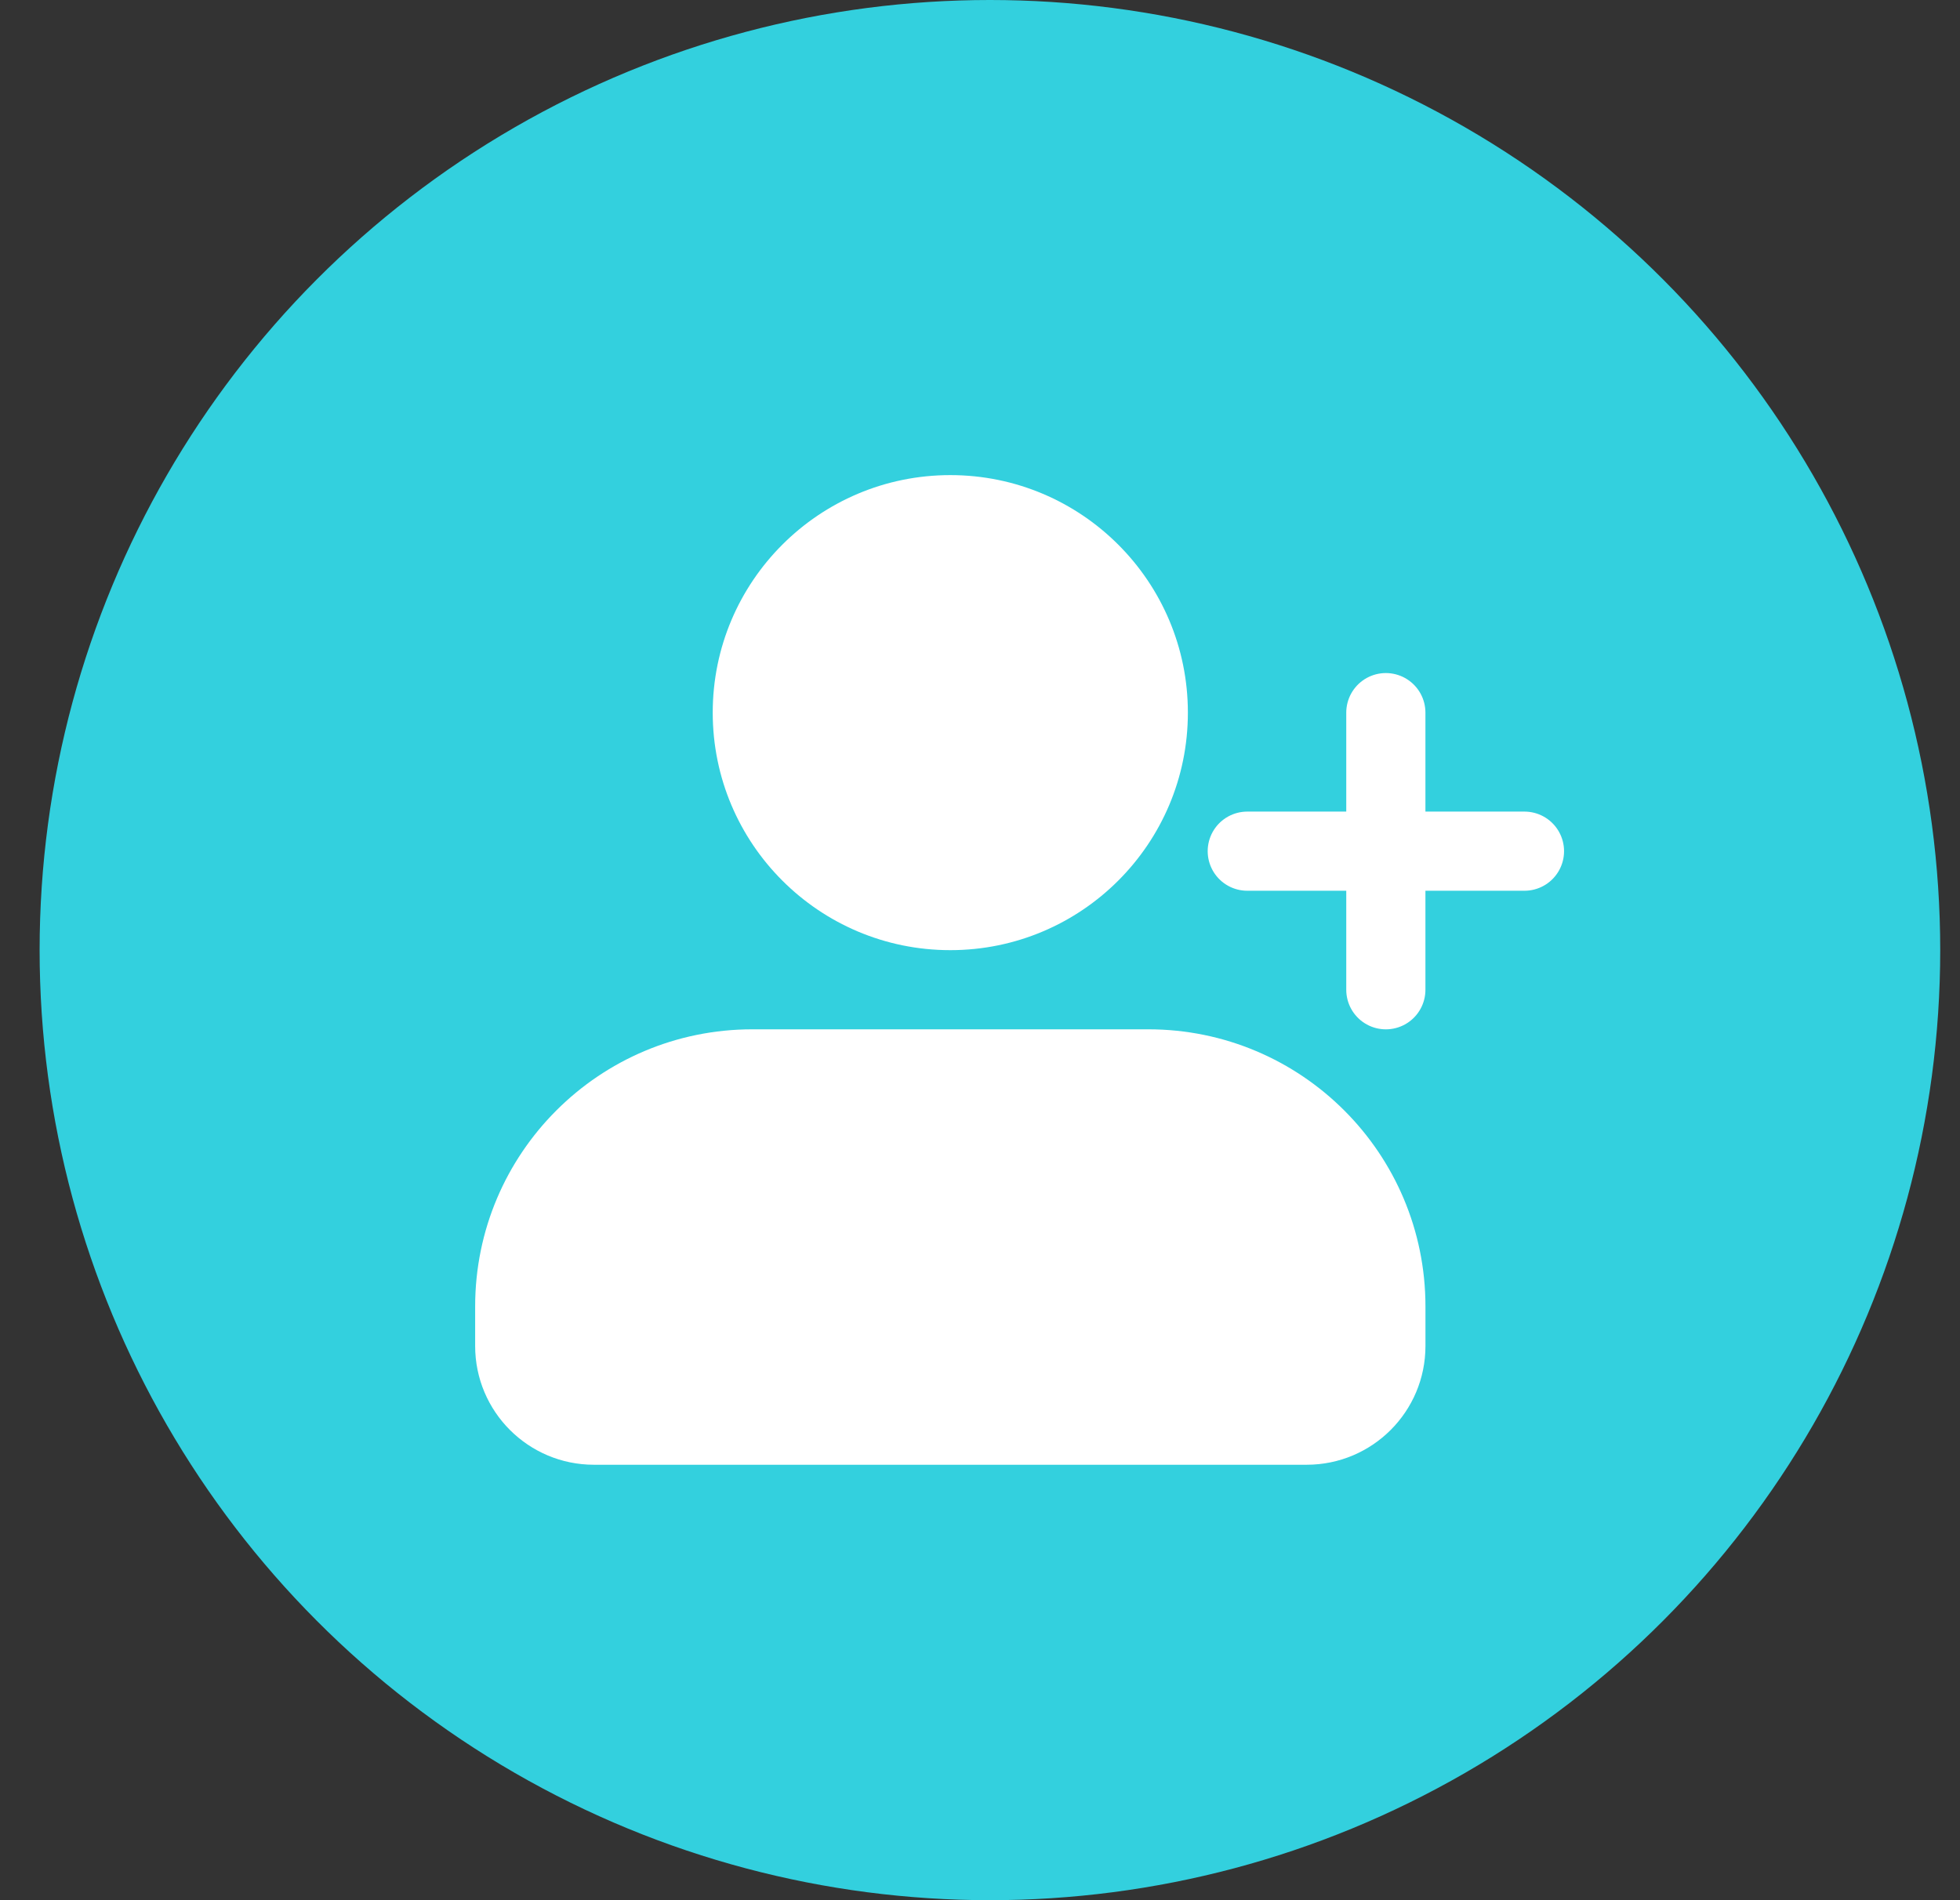 <svg width="33" height="32" viewBox="0 0 33 32" fill="none" xmlns="http://www.w3.org/2000/svg">
<rect x="0" y="0" width="33" height="32" fill="#333333" stroke="none"/>
<path fill-rule="evenodd" clip-rule="evenodd" d="M16.667 25.674C22.742 25.674 27.667 20.588 27.667 17.118C27.667 13.648 22.742 8.562 16.667 8.562C10.592 8.562 5.667 13.652 5.667 17.118C5.667 20.584 10.592 25.674 16.667 25.674Z" fill="#AFBAD6"/>
<path d="M16.667 20.427C18.508 20.427 20 18.935 20 17.094C20 15.253 18.508 13.761 16.667 13.761C14.826 13.761 13.334 15.253 13.334 17.094C13.334 18.935 14.826 20.427 16.667 20.427Z" stroke="white" stroke-width="2" stroke-linecap="round"/>
<circle cx="16.667" cy="16" r="16" fill="#33D0DE"/>
<g clip-path="url(#clip0_6951_141297)">
<path d="M8 22.001C8 19.423 10.089 17.334 12.667 17.334H19.333C21.911 17.334 24 19.423 24 22.001V22.667C24 23.772 23.105 24.667 22 24.667H10C8.895 24.667 8 23.772 8 22.667V22.001Z" fill="white"/>
<path fill-rule="evenodd" clip-rule="evenodd" d="M12 12.001C12 9.792 13.791 8.001 16 8.001C18.209 8.001 20 9.792 20 12.001C20 14.21 18.209 16.001 16 16.001C13.791 16.001 12 14.21 12 12.001Z" fill="white"/>
<path d="M21 14.334L25.667 14.334" stroke="white" stroke-width="1.333" stroke-linecap="round"/>
<path d="M23.333 12.001L23.333 16.668" stroke="white" stroke-width="1.333" stroke-linecap="round"/>
</g>
<defs>
<clipPath id="clip0_6951_141297">
<rect width="21.333" height="21.333" fill="white" transform="translate(6 5.334)"/>
</clipPath>
</defs>
</svg>

